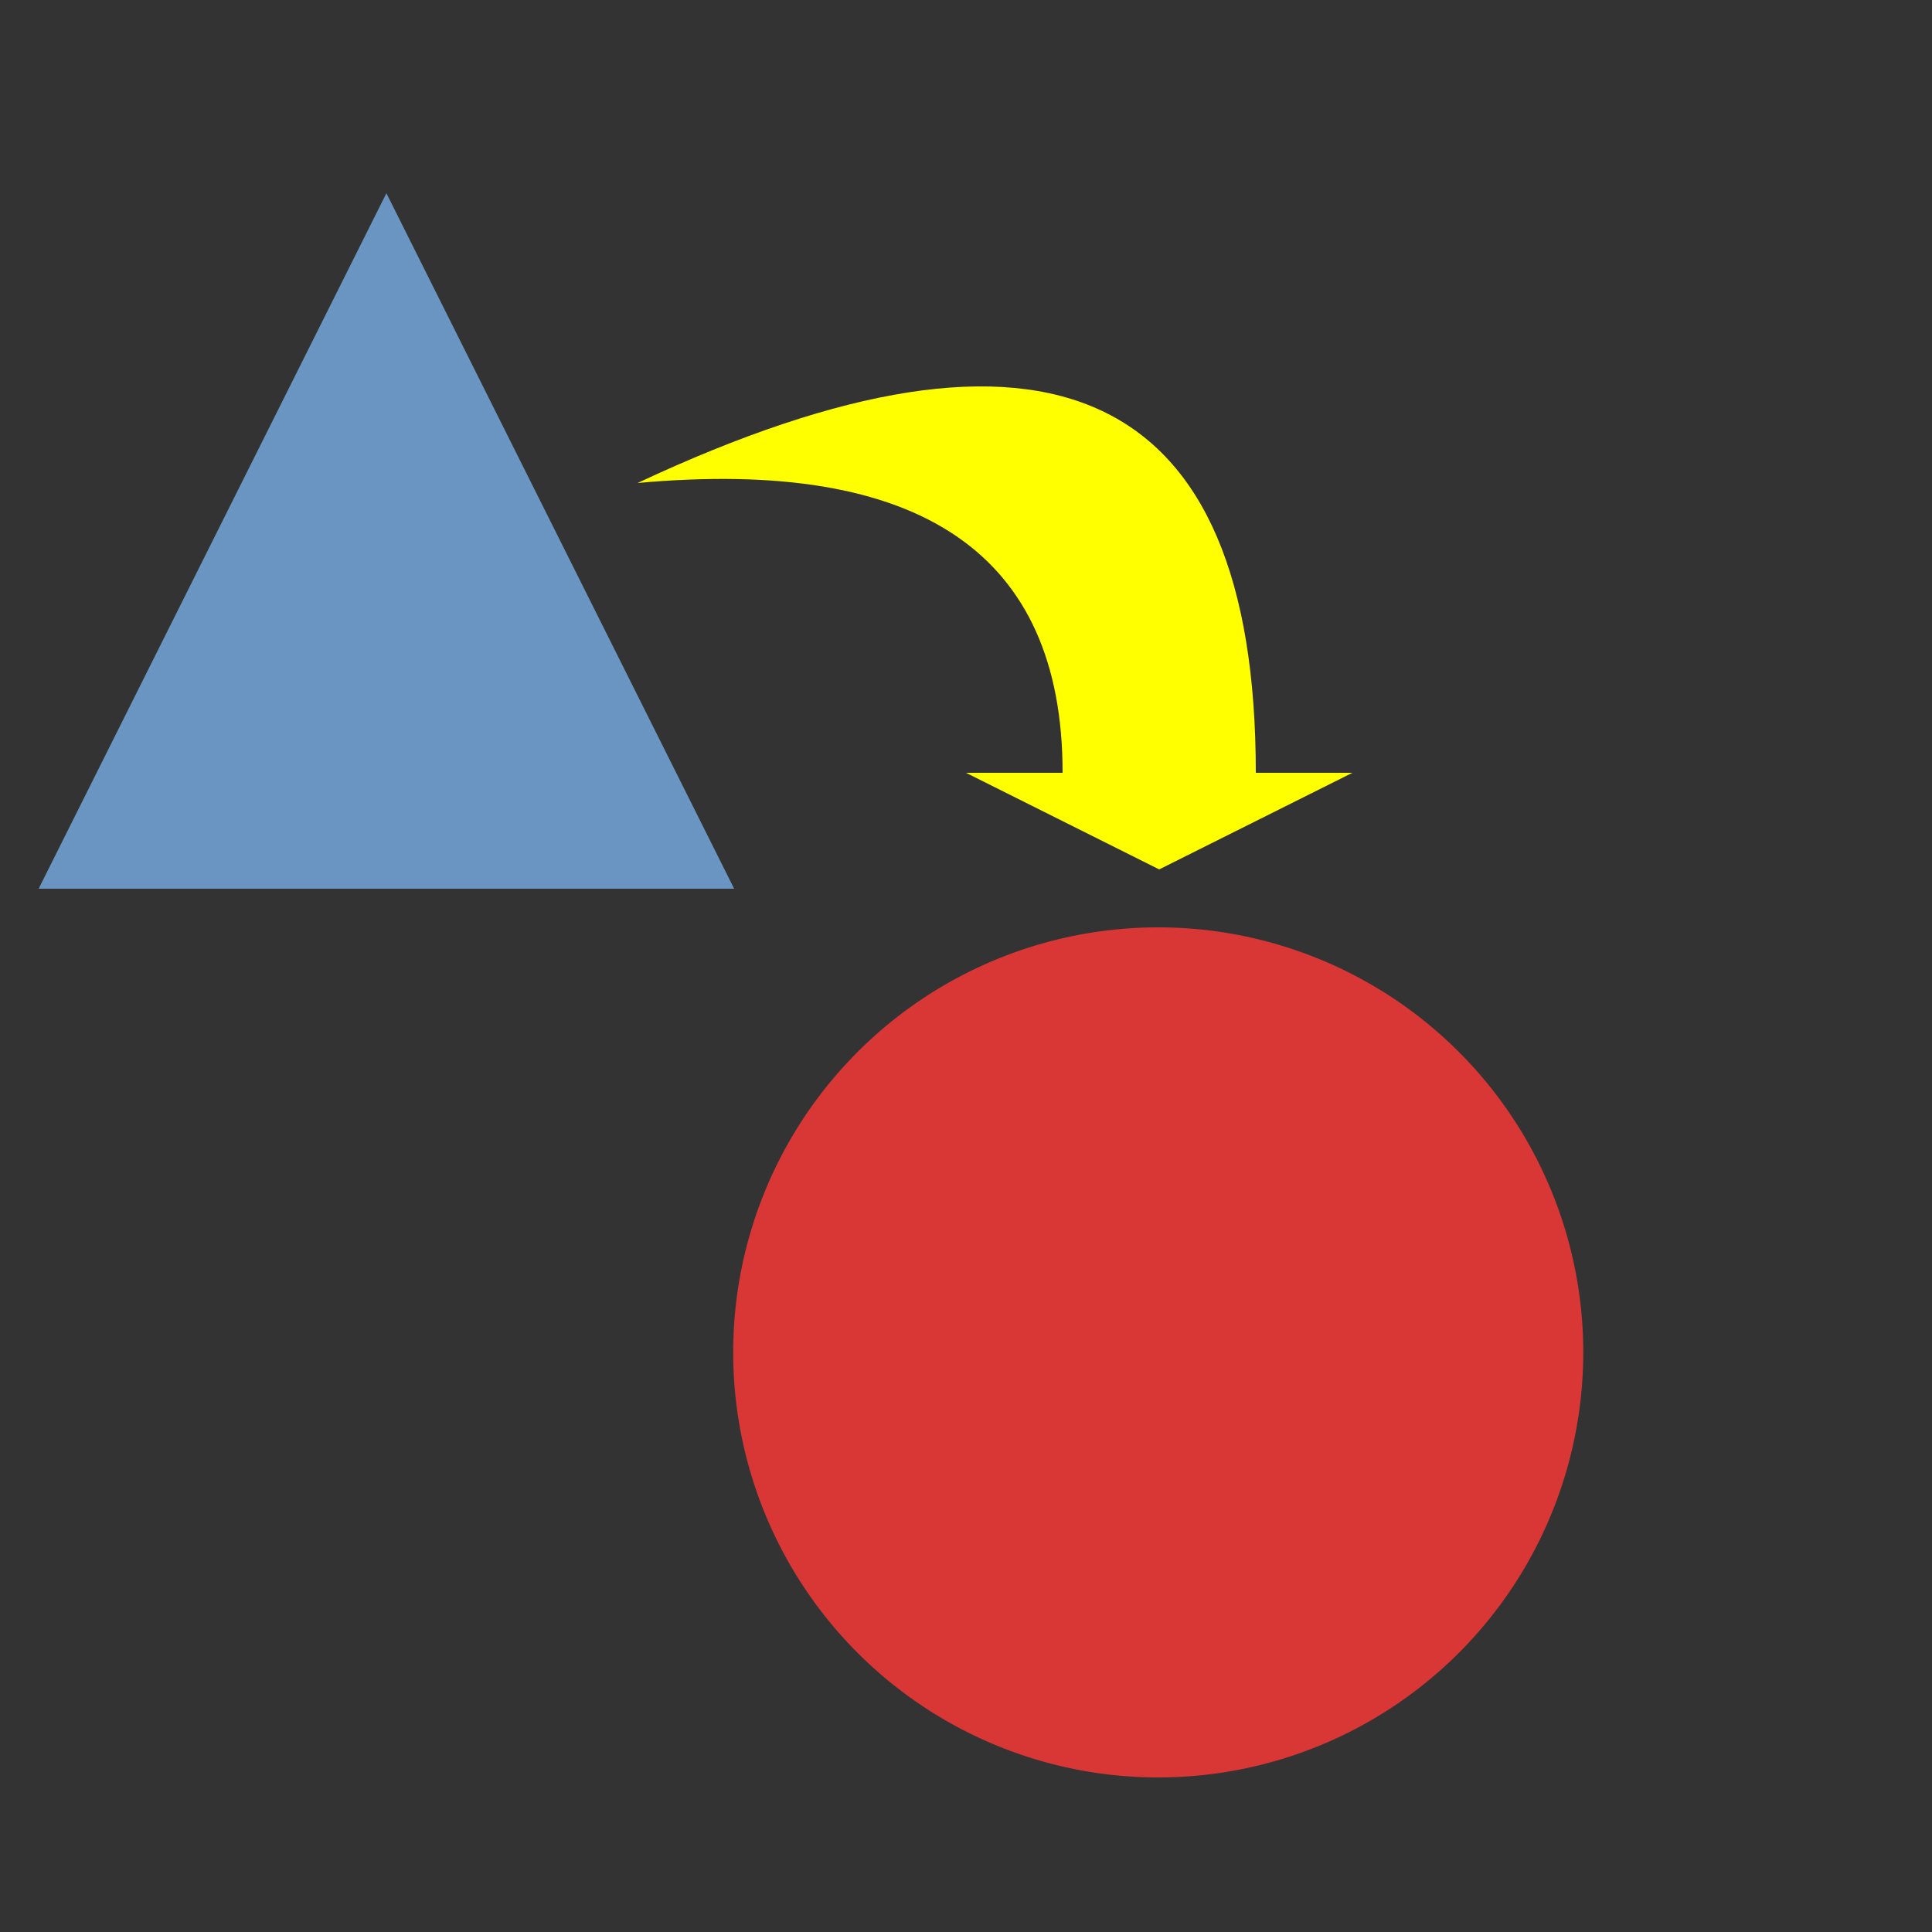 <?xml version="1.0" encoding="UTF-8"?>
<svg xmlns="http://www.w3.org/2000/svg" version="1.1" height="64px" width="64px" viewBox="0 0 100 100">
  <rect x="0" y="0" width="100" height="100" fill="#333333" stroke="none"/>
  <path style="fill:#6A94C1;" d="m 20,10 18,36 -36,0 z"/>
  <path style="fill:#FFFF00;" d="m 33,25 q 32,-15 32,15 l 5,0 -10,5 -10,-5 5,0 q 0,-17 -22,-15 z"/>
  <path style="fill:#D93636;" d="m 60,92 a 22,22 0 1 0 -0.1,0 z"/>
</svg>
